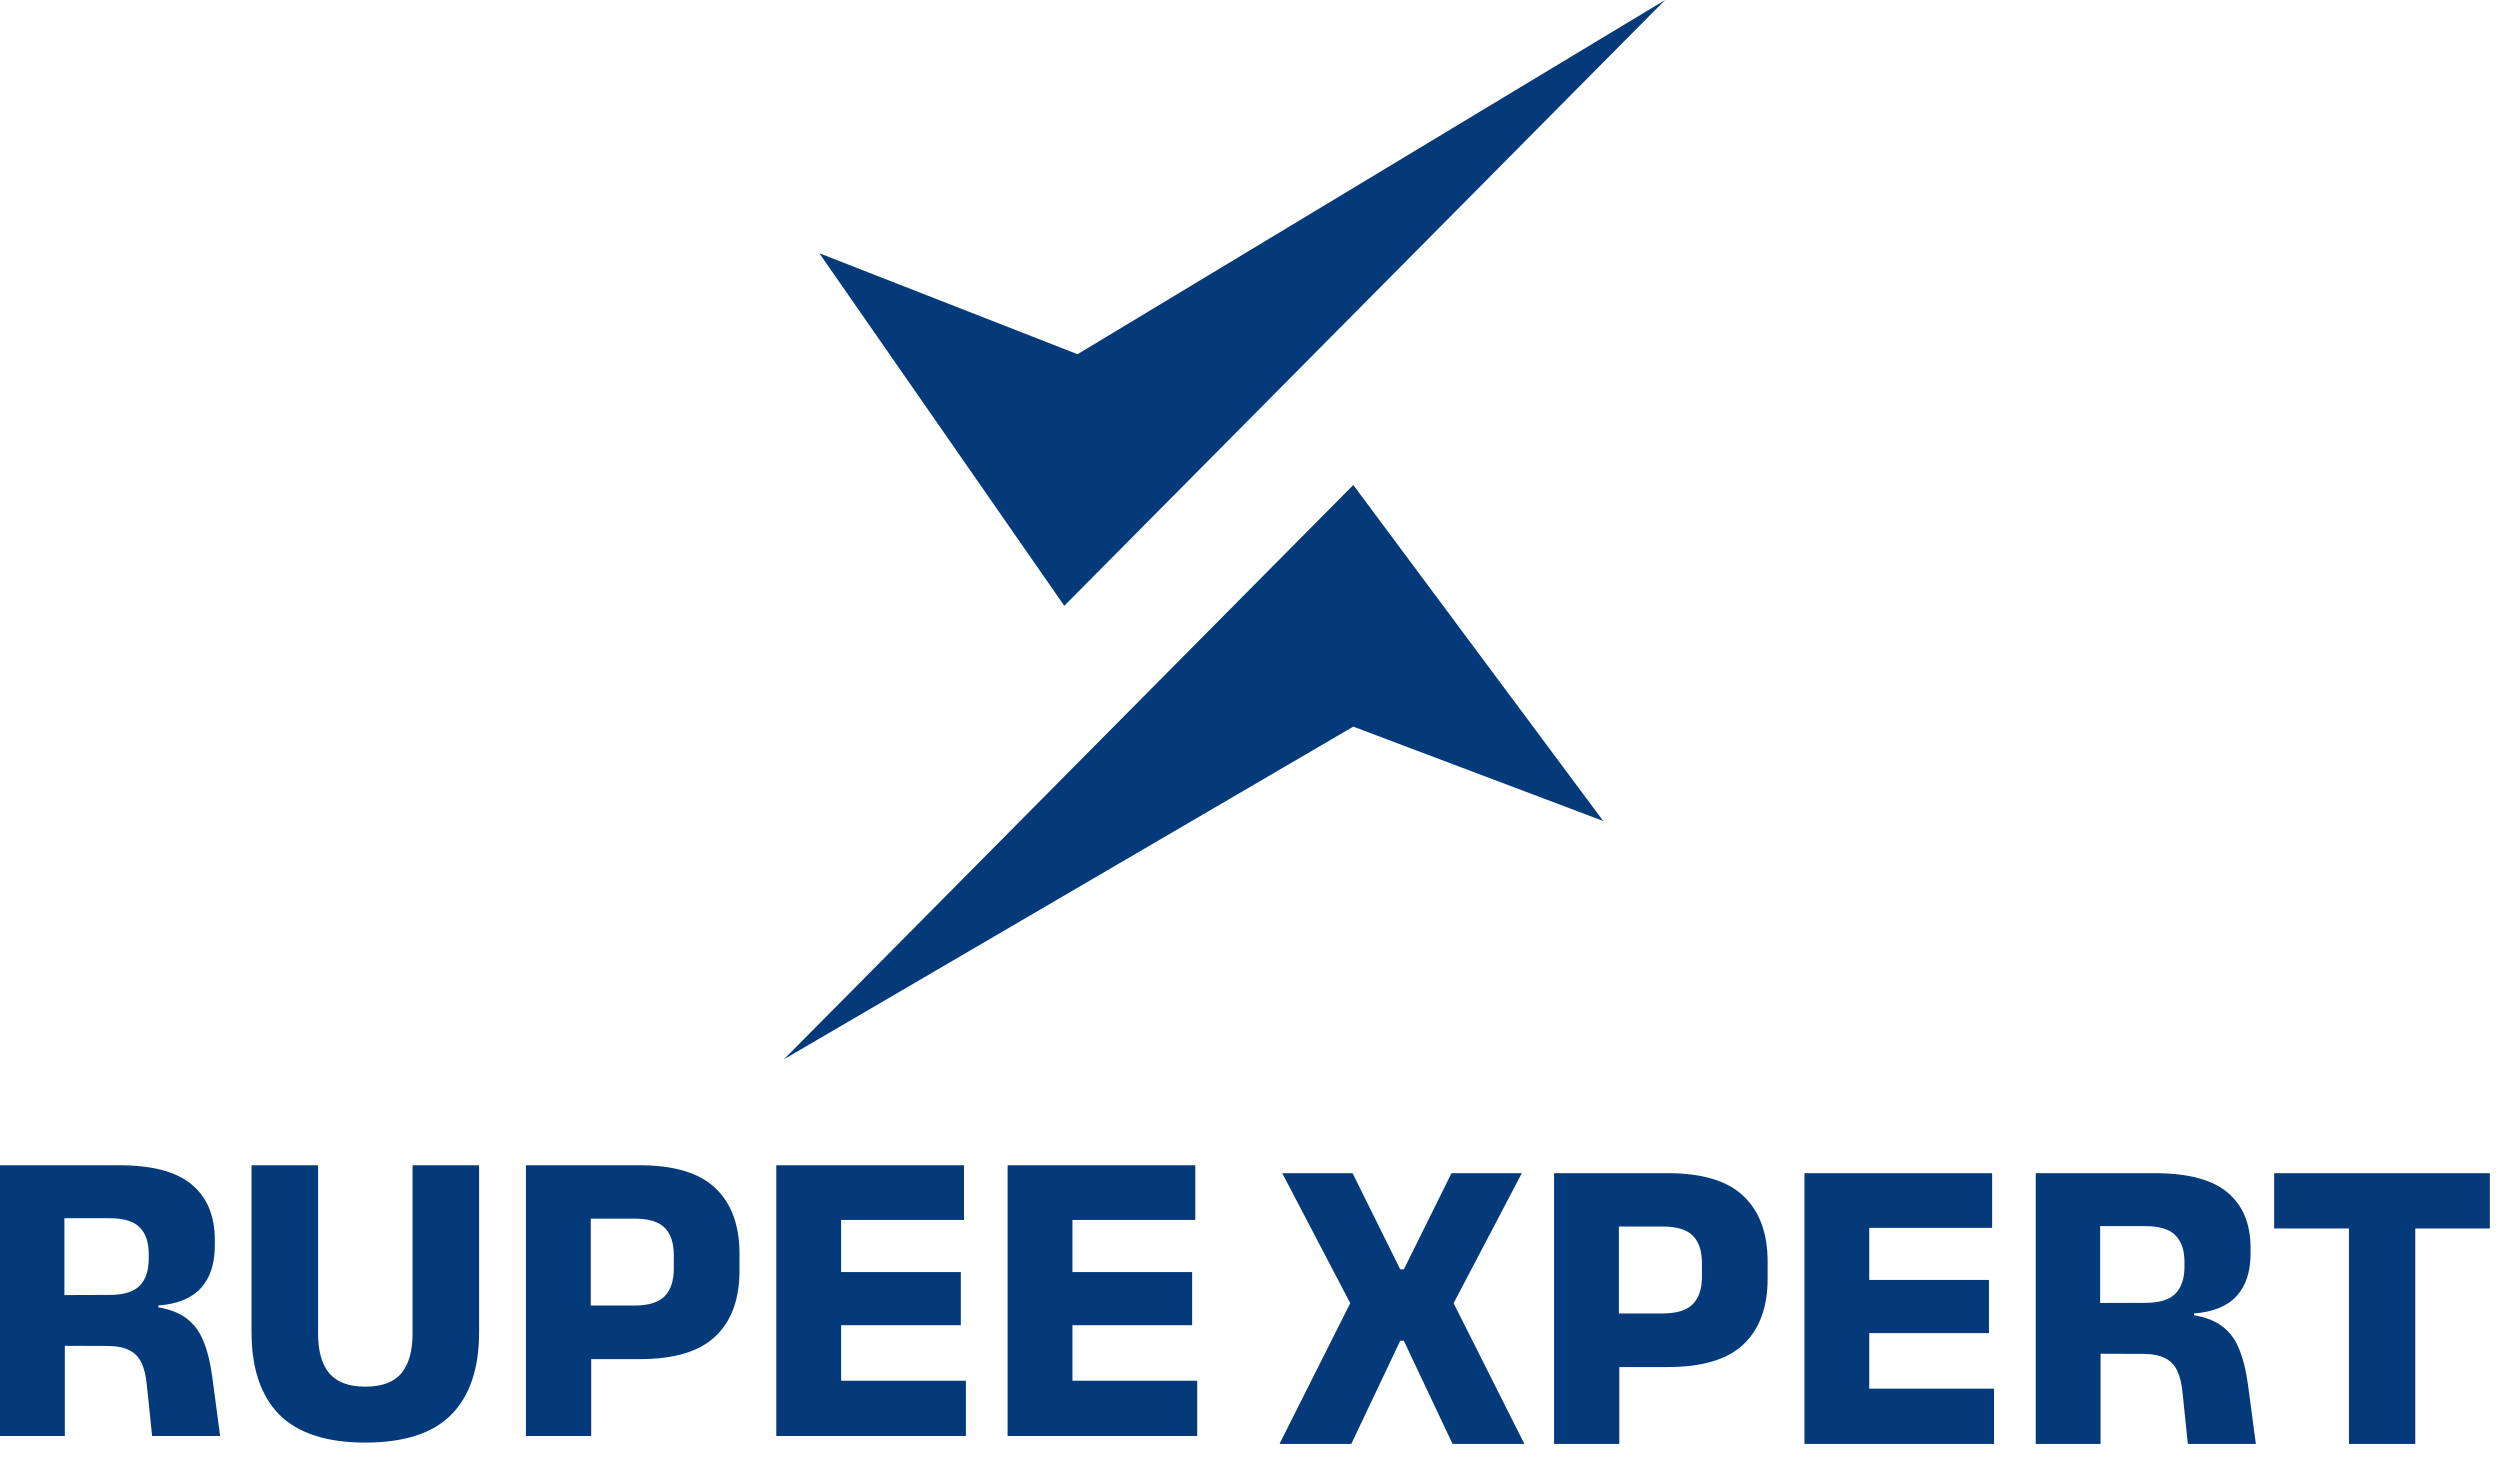 <svg width="118" height="69" viewBox="0 0 118 69" fill="none" xmlns="http://www.w3.org/2000/svg">
<path d="M7.18 67.78L6.93 65.37C6.89 64.943 6.807 64.597 6.68 64.33C6.553 64.057 6.36 63.857 6.1 63.73C5.84 63.597 5.493 63.53 5.06 63.53L2.17 63.52V61.13L5.18 61.12C5.833 61.12 6.303 60.977 6.59 60.69C6.877 60.403 7.02 59.973 7.02 59.4V59.2C7.02 58.633 6.877 58.21 6.59 57.93C6.31 57.643 5.837 57.5 5.17 57.5H2.15V55H5.62C7.187 55 8.33 55.303 9.05 55.91C9.777 56.517 10.14 57.39 10.14 58.53V58.79C10.14 59.65 9.92 60.32 9.48 60.8C9.04 61.28 8.37 61.553 7.47 61.62V62.06L6.83 61.63C7.603 61.683 8.203 61.843 8.63 62.11C9.057 62.377 9.37 62.75 9.57 63.23C9.777 63.703 9.927 64.293 10.02 65L10.39 67.78H7.18ZM0 67.78V55H3.04V61.99L3.06 63.15V67.78H0ZM17.243 68.09C15.416 68.09 14.063 67.65 13.183 66.77C12.309 65.883 11.873 64.587 11.873 62.88V55H15.013V62.94C15.013 63.767 15.189 64.393 15.543 64.82C15.903 65.24 16.469 65.45 17.243 65.45C18.023 65.45 18.589 65.24 18.943 64.82C19.296 64.393 19.473 63.767 19.473 62.94V55H22.613V62.88C22.613 64.587 22.176 65.883 21.303 66.77C20.436 67.65 19.083 68.09 17.243 68.09ZM26.924 64.15V61.62H29.954C30.608 61.62 31.078 61.477 31.364 61.19C31.657 60.897 31.804 60.46 31.804 59.88V59.26C31.804 58.673 31.661 58.237 31.374 57.95C31.087 57.663 30.617 57.52 29.964 57.52H26.914V55H30.194C31.821 55 33.011 55.36 33.764 56.08C34.524 56.8 34.904 57.83 34.904 59.17V59.98C34.904 61.327 34.524 62.36 33.764 63.08C33.011 63.793 31.824 64.15 30.204 64.15H26.924ZM24.824 67.78V55H27.884V62.33L27.904 63.75V67.78H24.824ZM36.641 67.78V55H39.701V67.78H36.641ZM37.551 67.78V65.17H45.591V67.78H37.551ZM38.431 62.55V60.04H45.351V62.55H38.431ZM37.541 57.58V55H45.501V57.58H37.541ZM47.559 67.78V55H50.619V67.78H47.559ZM48.469 67.78V65.17H56.509V67.78H48.469ZM49.349 62.55V60.04H56.269V62.55H49.349ZM48.459 57.58V55H56.419V57.58H48.459Z" fill="#043A7A"/>
<path d="M60.391 68.154L63.901 61.174V61.834L60.521 55.374H63.841L66.091 59.914H66.261L68.511 55.374H71.831L68.441 61.834V61.174L71.951 68.154H68.561L66.261 63.284H66.091L63.781 68.154H60.391ZM75.452 64.524V61.994H78.482C79.136 61.994 79.606 61.85 79.892 61.564C80.186 61.27 80.332 60.834 80.332 60.254V59.634C80.332 59.047 80.189 58.611 79.902 58.324C79.616 58.037 79.146 57.894 78.492 57.894H75.442V55.374H78.722C80.349 55.374 81.539 55.734 82.292 56.454C83.052 57.174 83.432 58.204 83.432 59.544V60.354C83.432 61.7 83.052 62.734 82.292 63.454C81.539 64.167 80.352 64.524 78.732 64.524H75.452ZM73.352 68.154V55.374H76.412V62.704L76.432 64.124V68.154H73.352ZM85.169 68.154V55.374H88.229V68.154H85.169ZM86.079 68.154V65.544H94.119V68.154H86.079ZM86.959 62.924V60.414H93.879V62.924H86.959ZM86.069 57.954V55.374H94.029V57.954H86.069ZM103.267 68.154L103.017 65.744C102.977 65.317 102.893 64.971 102.767 64.704C102.64 64.43 102.447 64.231 102.187 64.104C101.927 63.971 101.58 63.904 101.147 63.904L98.257 63.894V61.504L101.267 61.494C101.92 61.494 102.39 61.35 102.677 61.064C102.963 60.777 103.107 60.347 103.107 59.774V59.574C103.107 59.007 102.963 58.584 102.677 58.304C102.397 58.017 101.923 57.874 101.257 57.874H98.237V55.374H101.707C103.273 55.374 104.417 55.677 105.137 56.284C105.863 56.891 106.227 57.764 106.227 58.904V59.164C106.227 60.024 106.007 60.694 105.567 61.174C105.127 61.654 104.457 61.927 103.557 61.994V62.434L102.917 62.004C103.69 62.057 104.29 62.217 104.717 62.484C105.143 62.751 105.457 63.124 105.657 63.604C105.863 64.077 106.013 64.667 106.107 65.374L106.477 68.154H103.267ZM96.087 68.154V55.374H99.127V62.364L99.147 63.524V68.154H96.087ZM110.871 68.154V55.974H114.001V68.154H110.871ZM107.341 57.984V55.374H117.521V57.984H107.341Z" fill="#043A7A"/>
<path d="M50.859 16.719L38.672 11.953L50.234 28.594L78.593 0L50.859 16.719Z" fill="#043A7A"/>
<path d="M75.672 38.75L63.875 22.891L37 50L63.875 34.297L75.672 38.75Z" fill="#043A7A"/>
</svg>

